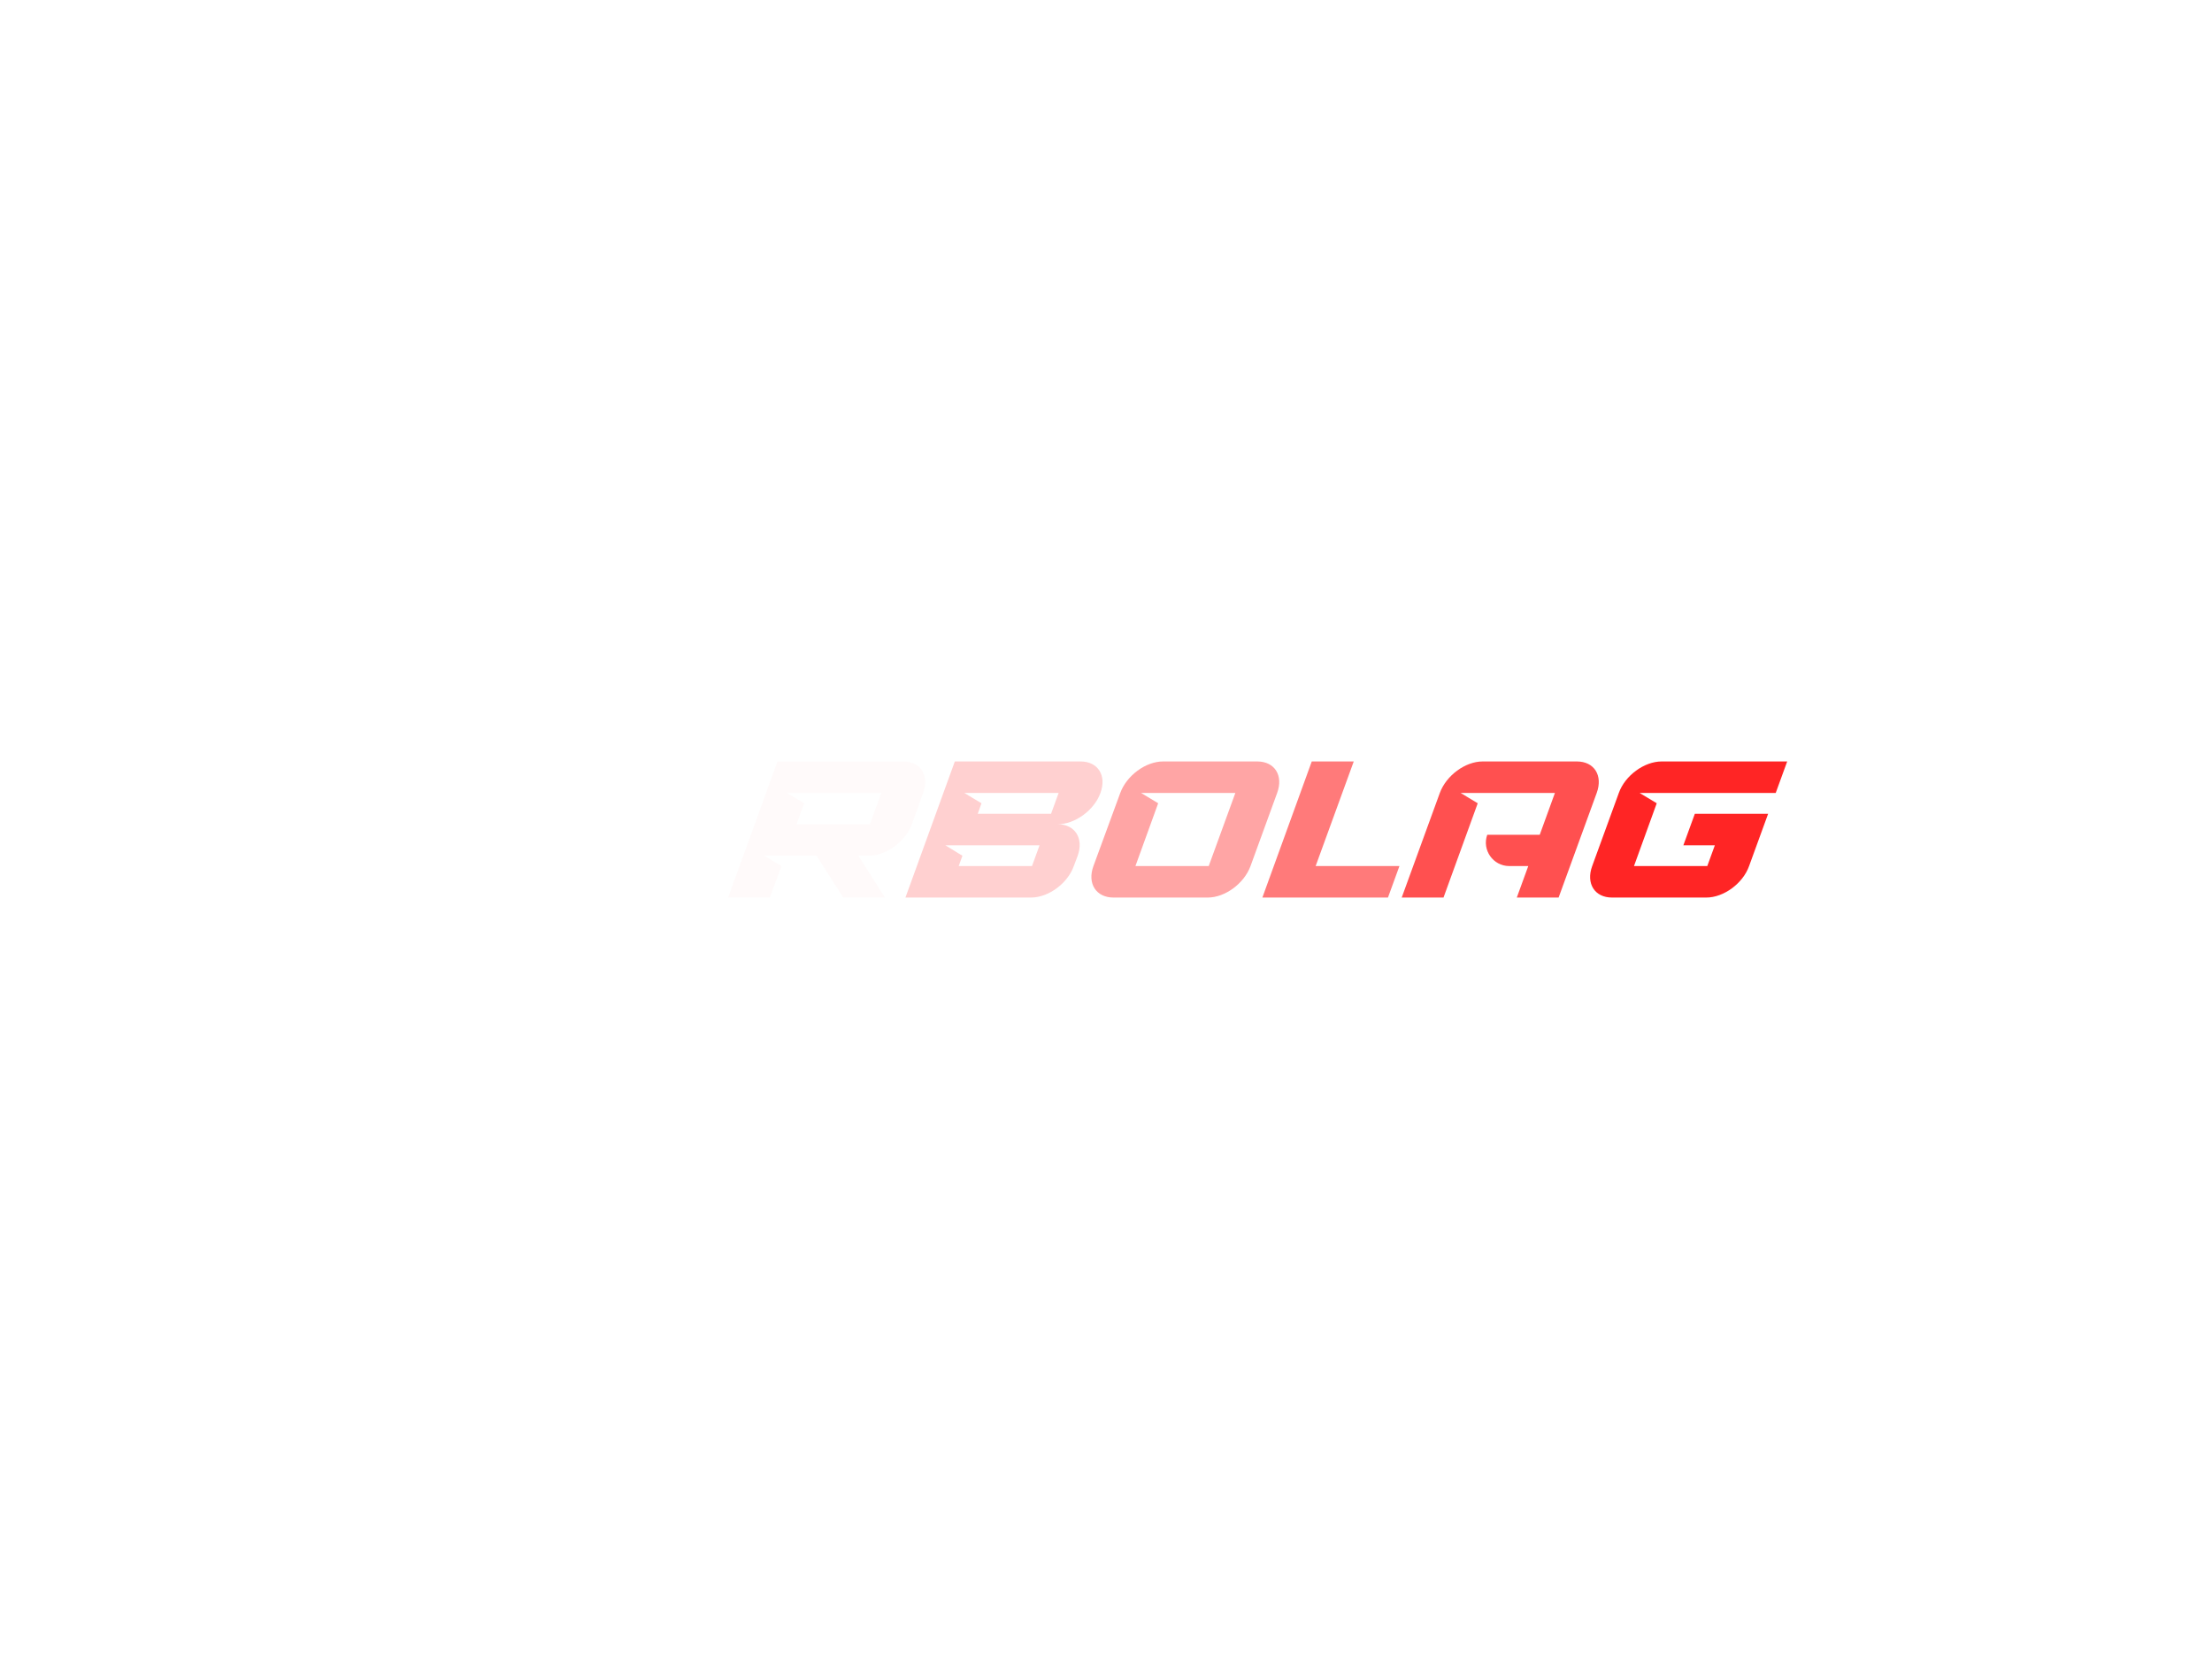 <svg xmlns:dc="http://purl.org/dc/elements/1.1/" xmlns:cc="http://creativecommons.org/ns#" xmlns:rdf="http://www.w3.org/1999/02/22-rdf-syntax-ns#" xmlns:svg="http://www.w3.org/2000/svg" xmlns="http://www.w3.org/2000/svg" xmlns:xlink="http://www.w3.org/1999/xlink" id="svg491250" viewBox="0 0 1024 768" height="768px" width="1024px" version="1.1">
  <defs id="defs491254"></defs>
  <linearGradient spreadMethod="pad" y2="30%" x2="-10%" y1="120%" x1="30%" id="3d_gradient2-logo-b7e8f20c-1308-402e-8152-e64de79fae75">
    <stop id="stop491231" stop-opacity="1" stop-color="#ffffff" offset="0%"></stop>
    <stop id="stop491233" stop-opacity="1" stop-color="#000000" offset="100%"></stop>
  </linearGradient>
  <linearGradient gradientTransform="rotate(-30)" spreadMethod="pad" y2="30%" x2="-10%" y1="120%" x1="30%" id="3d_gradient3-logo-b7e8f20c-1308-402e-8152-e64de79fae75">
    <stop id="stop491236" stop-opacity="1" stop-color="#ffffff" offset="0%"></stop>
    <stop id="stop491238" stop-opacity="1" stop-color="#cccccc" offset="50%"></stop>
    <stop id="stop491240" stop-opacity="1" stop-color="#000000" offset="100%"></stop>
  </linearGradient>
  <g id="logo-group">
    <image xlink:href="" id="container" x="272" y="144" width="480" height="480" style="display: none;" transform="translate(0 0)"></image>
    <g id="logo-center" transform="translate(0 0)">
      <image xlink:href="" id="icon_container" x="0" y="0" style="display: none;"></image>
      <g id="slogan" style="font-style:normal;font-weight:700;font-size:32px;line-height:1;font-family:'Comfortaa Bold Alt1';font-variant-ligatures:none;text-align:center;text-anchor:middle" transform="translate(0 0)"></g>
      <g id="title" style="font-style:normal;font-weight:normal;font-size:72px;line-height:1;font-family:'Brandmark Sans 21 Italic';font-variant-ligatures:normal;text-align:center;text-anchor:middle" transform="translate(0 0)">
        <path id="path491259" style="font-style:normal;font-weight:normal;font-size:72px;line-height:1;font-family:'Brandmark Sans 21 Italic';font-variant-ligatures:normal;text-align:center;text-anchor:middle" d="m 265.127,-38.736 h 19.368 L 270.383,0 h 15.552 l 12.672,-34.92 -6.336,-3.816 h 27.144 l 4.248,-11.664 h -54.288 z" stroke-width="0" stroke-linejoin="miter" stroke-miterlimit="2" fill="#ffffff" stroke="#ffffff" transform="translate(0 315.1) translate(196.655 37.4) scale(1.25) translate(-265.127 50.4)"></path>
        <path id="path491261" style="font-style:normal;font-weight:normal;font-size:72px;line-height:1;font-family:'Brandmark Sans 21 Italic';font-variant-ligatures:normal;text-align:center;text-anchor:middle" d="m 321.891,0 h 34.92 c 6.408,0 13.464,-5.184 15.84,-11.664 l 14.112,-38.736 h -15.48 l -14.112,38.736 h -27.144 l 14.112,-38.736 h -15.48 l -14.112,38.736 c -2.376,6.48 0.936,11.664 7.344,11.664 z" stroke-width="0" stroke-linejoin="miter" stroke-miterlimit="2" fill="#ffffff" stroke="#ffffff" transform="translate(0 315.1) translate(257.468 37.4) scale(1.25) translate(-313.777 50.4)"></path>
        <path id="path491263" style="font-style:normal;font-weight:normal;font-size:72px;line-height:1;font-family:'Brandmark Sans 21 Italic';font-variant-ligatures:normal;text-align:center;text-anchor:middle" d="m 442.328,-50.4 h -46.584 L 377.456,0 h 15.48 l 4.248,-11.664 -6.336,-3.816 h 19.368 l 9.864,15.48 h 15.48 l -9.864,-15.48 h 3.888 c 6.408,0 13.536,-5.256 15.912,-11.664 l 4.176,-11.592 c 2.376,-6.48 -0.936,-11.664 -7.344,-11.664 z m -43.056,11.664 h 34.92 l -4.248,11.592 h -27.144 l 2.808,-7.776 z" stroke-width="0" stroke-linejoin="miter" stroke-miterlimit="2" fill="#fffafa" stroke="#fffafa" transform="translate(0 315.1) translate(337.067 37.4) scale(1.25) translate(-377.456 50.4)"></path>
        <path id="path491265" style="font-style:normal;font-weight:normal;font-size:72px;line-height:1;font-family:'Brandmark Sans 21 Italic';font-variant-ligatures:normal;text-align:center;text-anchor:middle" d="m 508,-50.4 h -46.584 L 443.128,0 h 46.512 c 6.408,0 13.536,-5.184 15.84,-11.664 l 1.44,-3.816 c 2.304,-6.48 -1.008,-11.664 -7.416,-11.664 6.408,0 13.536,-5.184 15.84,-11.592 2.376,-6.48 -0.936,-11.664 -7.344,-11.664 z m -50.112,31.032 h 34.92 l -2.808,7.704 h -27.144 l 1.368,-3.816 z m 7.056,-19.368 h 34.92 l -2.808,7.704 h -27.144 l 1.368,-3.888 z" stroke-width="0" stroke-linejoin="miter" stroke-miterlimit="2" fill="#ffd0d0" stroke="#ffd0d0" transform="translate(0 315.1) translate(419.157 37.4) scale(1.25) translate(-443.128 50.4)"></path>
        <path id="path491267" style="font-style:normal;font-weight:normal;font-size:72px;line-height:1;font-family:'Brandmark Sans 21 Italic';font-variant-ligatures:normal;text-align:center;text-anchor:middle" d="m 520.166,0 h 34.92 c 6.408,0 13.464,-5.184 15.84,-11.664 l 9.864,-27.072 c 2.376,-6.48 -0.936,-11.664 -7.344,-11.664 h -34.92 c -6.408,0 -13.464,5.184 -15.84,11.664 l -9.936,27.072 c -2.376,6.48 1.008,11.664 7.416,11.664 z m 8.136,-11.664 8.424,-23.256 -6.336,-3.816 h 34.92 l -9.864,27.072 z" stroke-width="0" stroke-linejoin="miter" stroke-miterlimit="2" fill="#ffa5a5" stroke="#ffa5a5" transform="translate(0 315.1) translate(505.232 37.4) scale(1.25) translate(-511.989 50.4)"></path>
        <path id="path491269" style="font-style:normal;font-weight:normal;font-size:72px;line-height:1;font-family:'Brandmark Sans 21 Italic';font-variant-ligatures:normal;text-align:center;text-anchor:middle" d="m 609.156,-50.4 h -15.552 L 575.316,0 h 46.512 l 4.248,-11.664 h -31.032 z" stroke-width="0" stroke-linejoin="miter" stroke-miterlimit="2" fill="#ff7a7a" stroke="#ff7a7a" transform="translate(0 315.1) translate(584.391 37.4) scale(1.25) translate(-575.316 50.4)"></path>
        <path id="path491271" style="font-style:normal;font-weight:normal;font-size:72px;line-height:1;font-family:'Brandmark Sans 21 Italic';font-variant-ligatures:normal;text-align:center;text-anchor:middle" d="M 641.03,-38.736 626.918,0 h 15.48 l 12.672,-34.92 -6.336,-3.816 h 34.92 l -5.616,15.48 h -19.44 c -2.016,5.616 2.16,11.592 8.136,11.592 h 7.056 L 669.542,0 h 15.48 l 14.112,-38.736 c 2.376,-6.48 -0.936,-11.664 -7.344,-11.664 h -34.92 c -6.408,0 -13.464,5.184 -15.84,11.664 z" stroke-width="0" stroke-linejoin="miter" stroke-miterlimit="2" fill="#ff5050" stroke="#ff5050" transform="translate(0 315.1) translate(648.894 37.4) scale(1.25) translate(-626.918 50.4)"></path>
        <path id="path491273" style="font-style:normal;font-weight:normal;font-size:72px;line-height:1;font-family:'Brandmark Sans 21 Italic';font-variant-ligatures:normal;text-align:center;text-anchor:middle" d="m 704.806,0 h 34.92 c 6.408,0 13.536,-5.184 15.84,-11.664 l 7.056,-19.368 h -27.144 l -4.248,11.664 h 11.664 l -2.808,7.704 h -27.144 l 8.424,-23.256 -6.336,-3.816 h 50.4 l 4.248,-11.664 h -46.512 c -6.408,0 -13.536,5.184 -15.84,11.664 l -9.864,27.072 c -2.376,6.48 0.936,11.664 7.344,11.664 z" stroke-width="0" stroke-linejoin="miter" stroke-miterlimit="2" fill="#ff2525" stroke="#ff2525" transform="translate(0 315.1) translate(736.112 37.4) scale(1.25) translate(-696.693 50.4)"></path>
      </g>
      <image xlink:href="" id="icon" x="0" y="0" style="display: none;"></image>
    </g>
  </g>
</svg>
